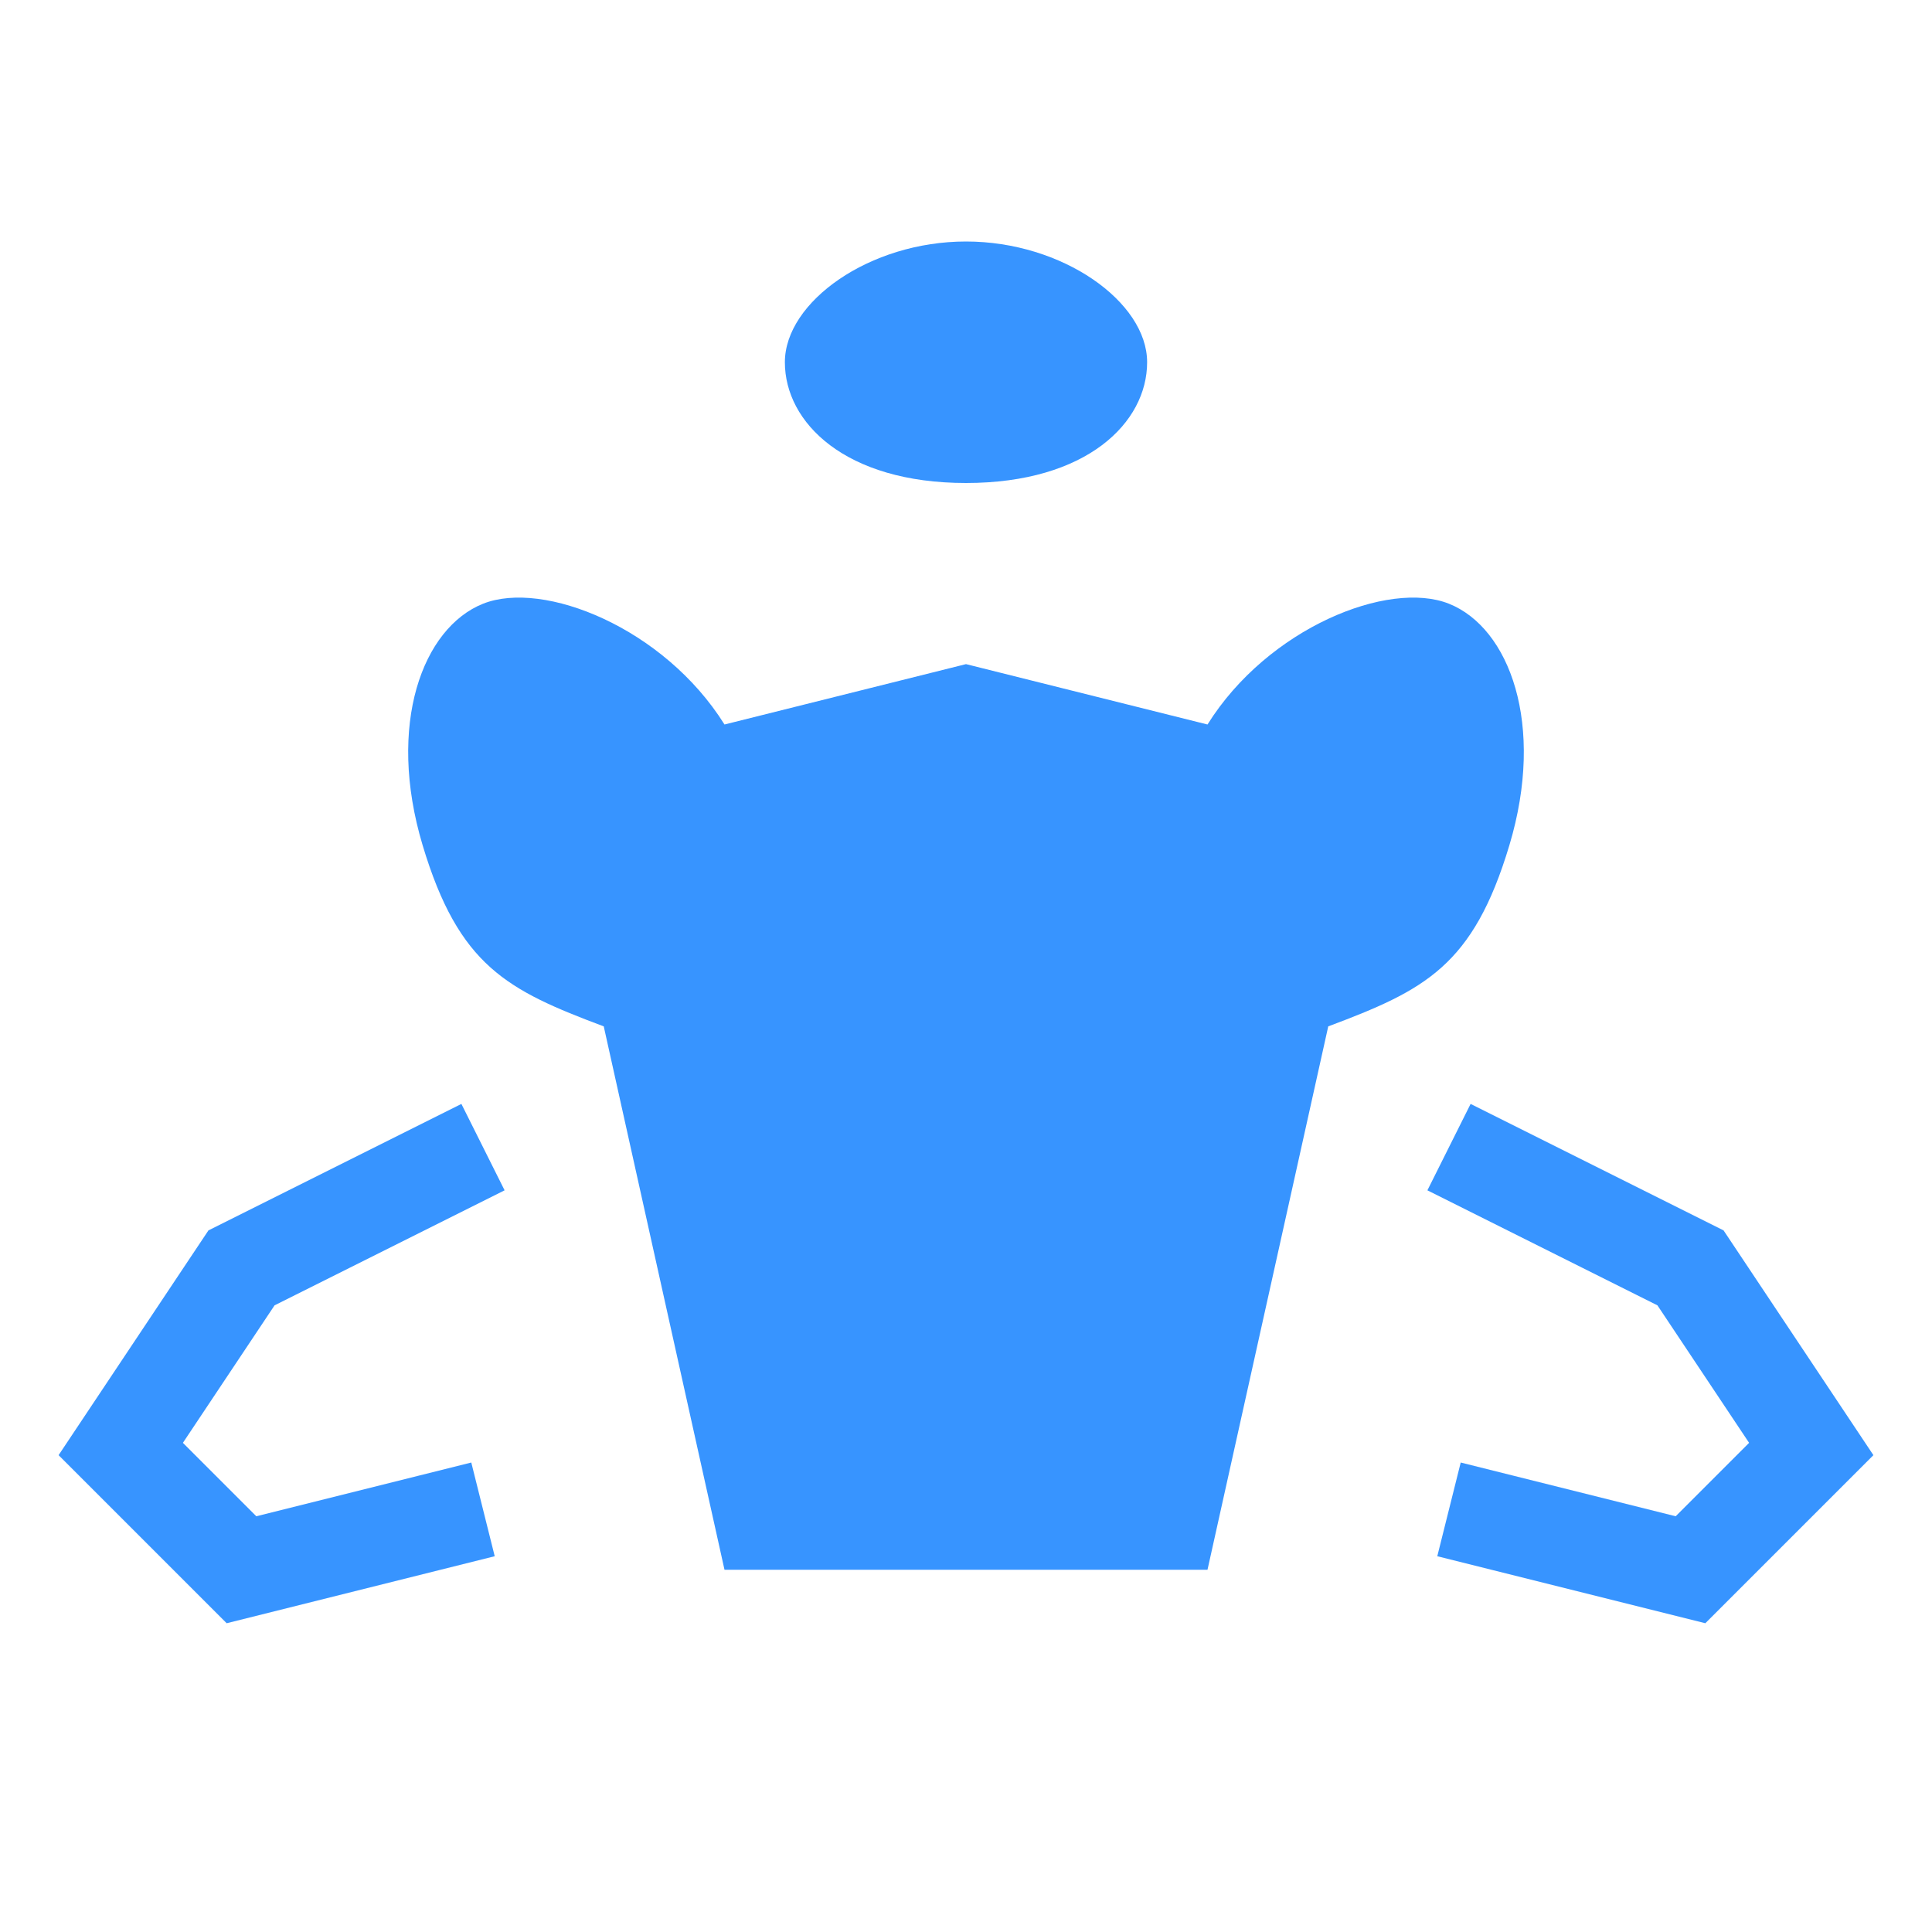 <?xml version="1.0" encoding="UTF-8" standalone="no"?>
<svg width="16" height="16" viewBox="0 0 16 16" fill="none" xmlns="http://www.w3.org/2000/svg">
  <path d="M8 2C7.2 2 6.5 2.5 6.5 3C6.5 3.5 7 4 8 4C9 4 9.5 3.5 9.5 3C9.5 2.5 8.8 2 8 2Z" fill="#3794FF"/>
  <path d="M12 5C11.5 4.8 10.5 5.2 10 6L8 5.5L6 6C5.5 5.2 4.5 4.8 4 5C3.5 5.2 3.2 6 3.5 7C3.8 8 4.2 8.2 5 8.5L6 13H10L11 8.5C11.8 8.2 12.2 8 12.5 7C12.8 6 12.5 5.2 12 5Z" fill="#3794FF"/>
  <path d="M4 9.5L2 10.5L1 12L2 13L4 12.5" stroke="#3794FF" stroke-width="0.8"/>
  <path d="M12 9.5L14 10.5L15 12L14 13L12 12.5" stroke="#3794FF" stroke-width="0.8"/>
</svg> 